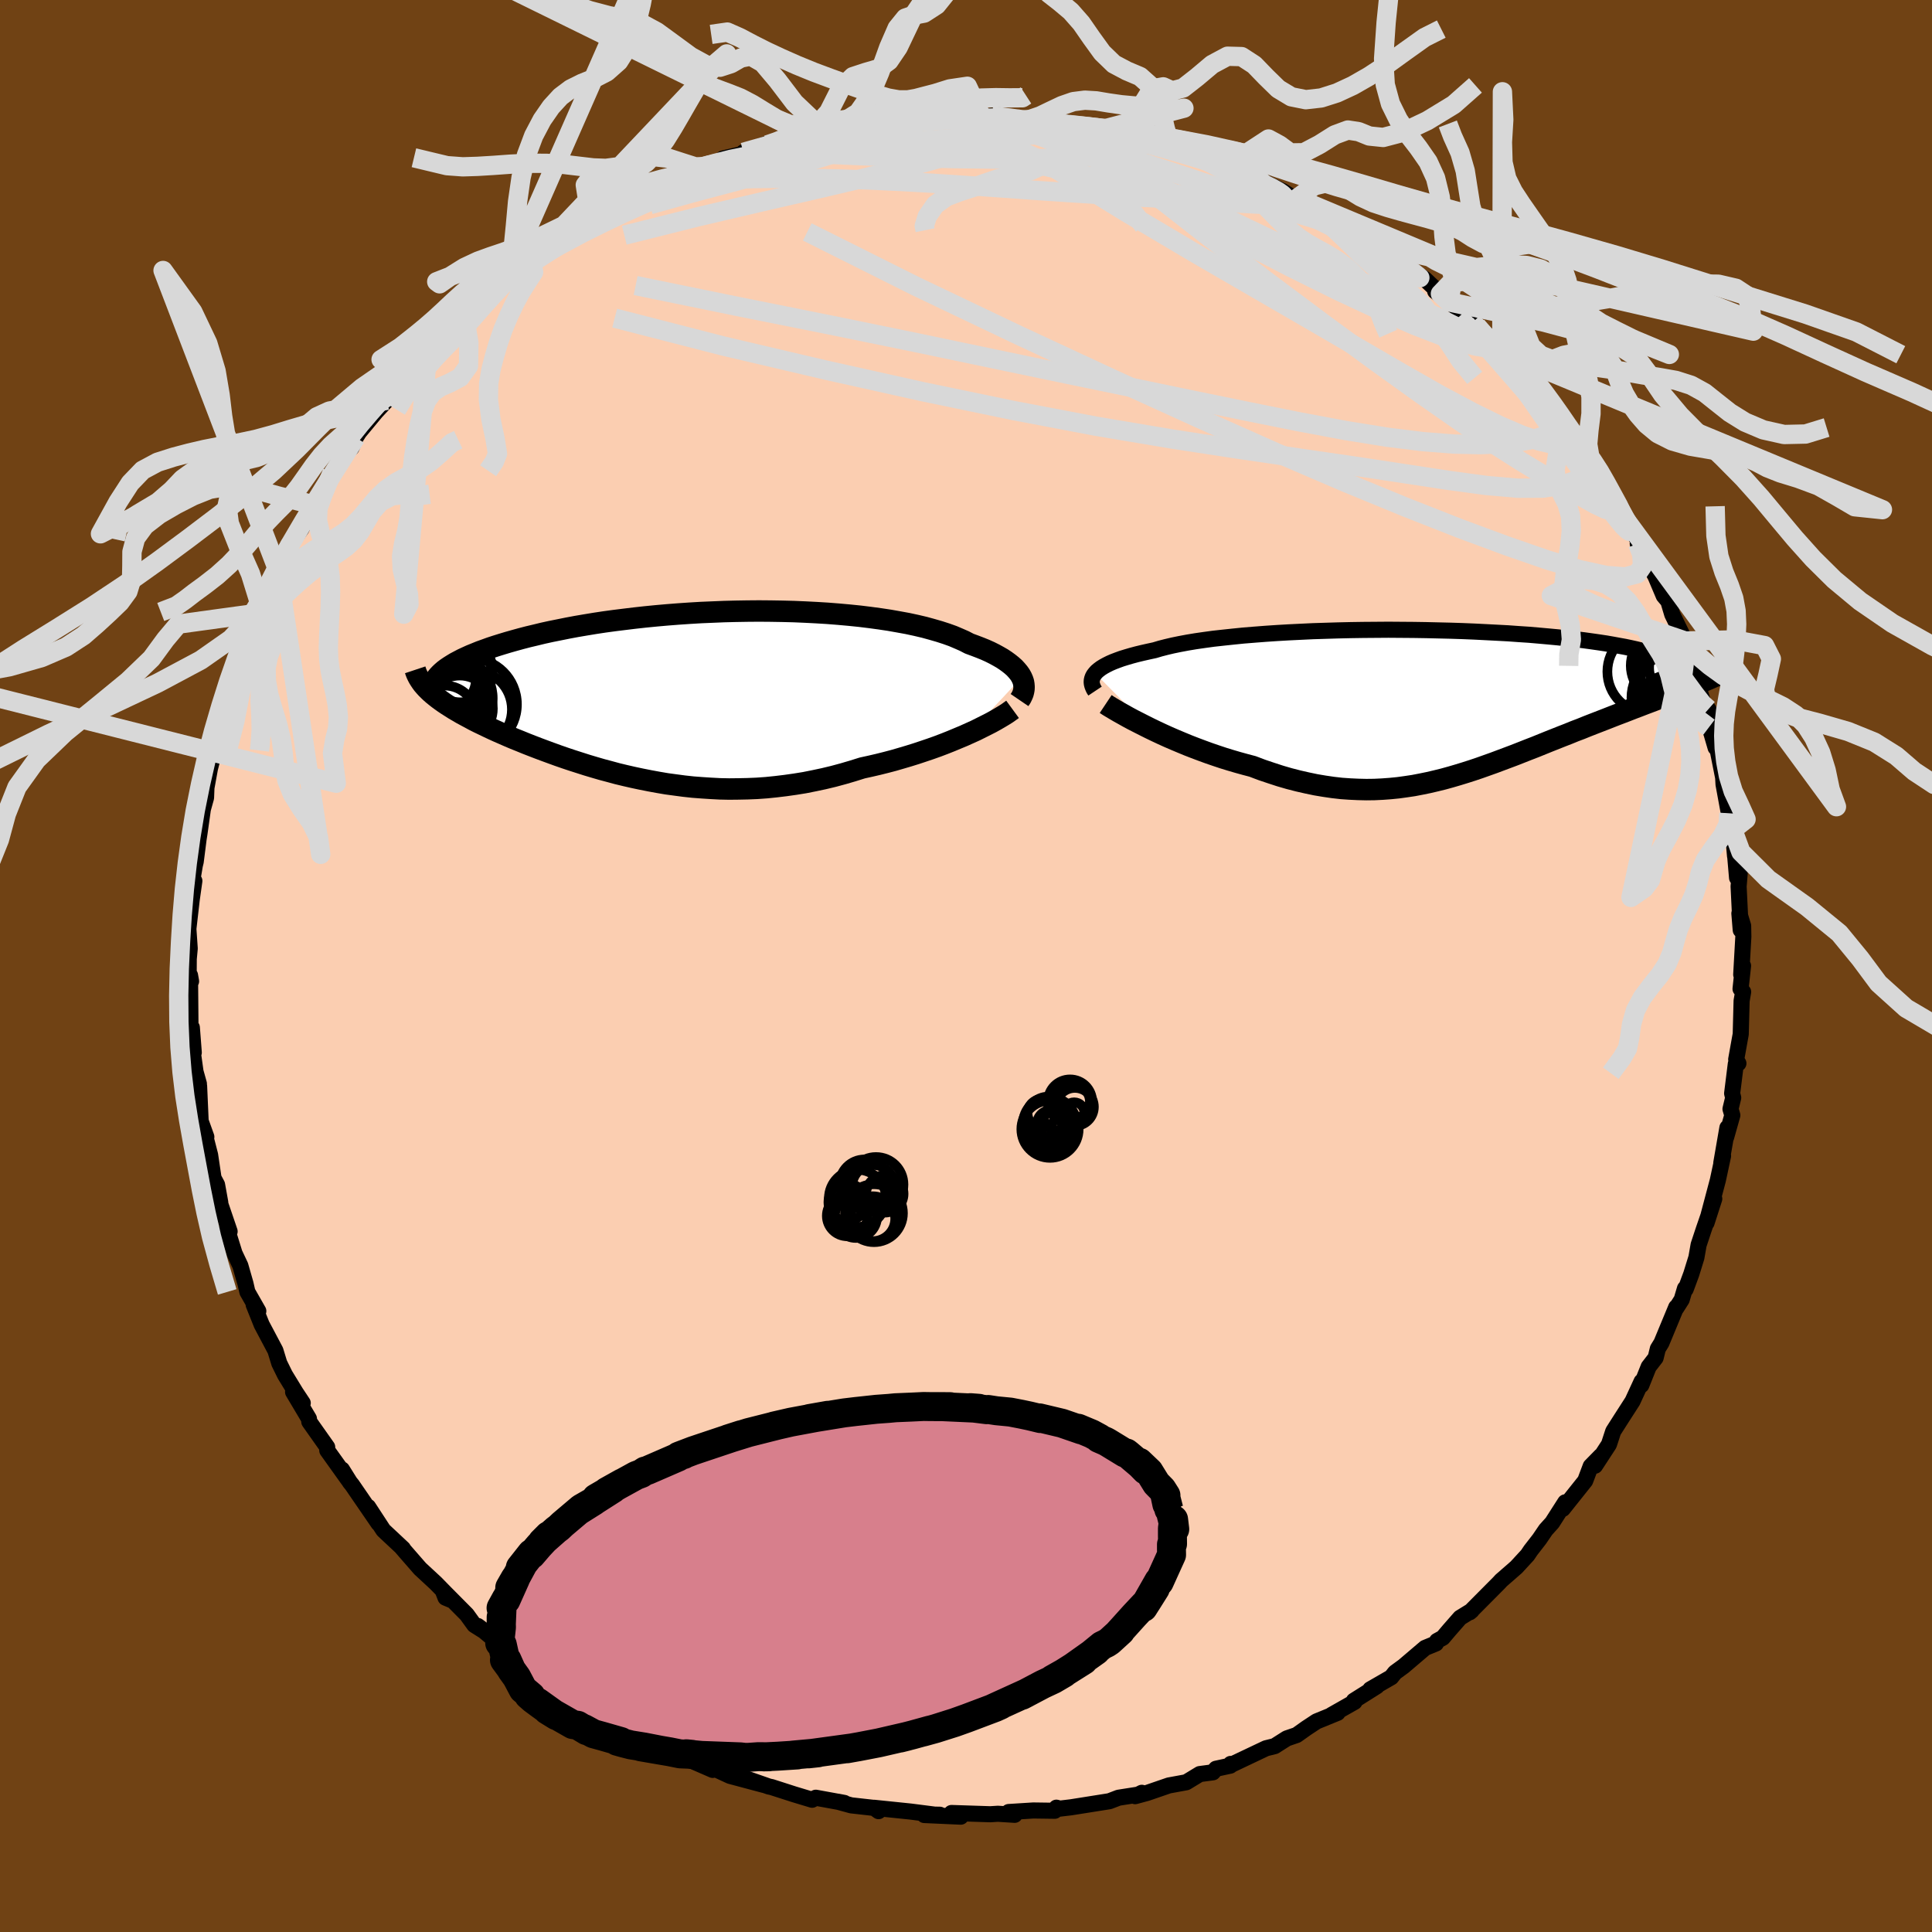 <svg xmlns="http://www.w3.org/2000/svg" width="500" height="500" viewBox="-100 -100 200 200"><defs><clipPath id="c"><path d="m34.9-1.76-.14-.25-.17-.24-.21-.25-.23-.25-.27-.24-.3-.24-.33-.24-.36-.24-.4-.23-.42-.23-.46-.23-.49-.22-.52-.21-.55-.21-.57-.21-.52-.27-.57-.25-.61-.26-.67-.24-.71-.23-.76-.22-.8-.22-.85-.2-.88-.19-.93-.17-.96-.17-1-.15-1.03-.14-1.06-.13-1.08-.11-1.11-.1-1.14-.09-1.15-.07-1.17-.06-1.18-.05-1.19-.03-1.2-.02-1.2-.01-1.21.01-1.2.02-1.2.03-1.2.05-1.19.05-1.18.07-1.17.08-1.15.09-1.13.1-1.12.11-1.09.12-1.07.13-1.05.13-1.03.14-.99.15-.97.16-.94.16-.91.17-.89.18-.85.17-.82.18-.78.19-.76.18-.73.19-.69.19-.67.19-.63.19-.61.19-.58.19-.55.2-.53.19-.49.2-.47.19-.44.2-.41.19-.38.2-.36.19-.33.2-.3.19-.28.19-.25.19-1.61 2.07.22.21.25.22.26.21.28.22.3.22.31.22.33.22.35.22.36.23.38.22.39.23.41.22.43.23.44.24.46.23.48.23.5.24.51.24.53.24.55.24.57.25.59.25.6.24.61.25.64.25.65.25.67.25.68.25.69.25.72.25.72.24.75.24.75.24.77.23.79.23.79.21.81.22.83.2.83.19.85.18.86.17.87.16.88.15.89.12.9.12.92.1.92.07.93.06.94.05.95.02.96-.01.96-.02.97-.04.98-.07.98-.1.99-.12.99-.14.99-.16 1-.2.99-.21 1-.24 1-.27.99-.29.99-.31.82-.18.82-.19.8-.2.8-.21.79-.23.78-.23.77-.24.75-.25.74-.25.73-.26.71-.27.68-.27.67-.28.65-.27.62-.28"/></clipPath><clipPath id="b"><path d="m-35.27-3.01.16-.18.2-.17.24-.18.27-.17.31-.17.34-.17.37-.16.42-.16.44-.16.49-.15.51-.15.56-.15.58-.14.62-.14.65-.14.57-.17.62-.16.68-.16.73-.15.8-.15.84-.14.9-.13.95-.13 1-.11 1.04-.11 1.08-.11 1.12-.09 1.16-.09 1.19-.08 1.21-.07 1.24-.06 1.26-.06 1.28-.04 1.3-.04 1.3-.03 1.31-.02 1.31-.01 1.31-.01 1.31.01 1.3.01 1.28.02 1.28.03 1.26.03 1.24.04 1.22.05 1.19.06 1.16.06 1.14.06 1.11.08L9.65-7l1.04.09 1 .09.96.09.93.1.89.1.85.1.8.11.77.11.73.11.69.12.65.12.61.11.57.12.54.12.5.12.47.12.43.13.39.12.36.12.33.13.29.13.26.12.23.13.19.12.16.13.13.13.09.13.07.12.04.13 1.76 1.97-.43.17-.44.17-.46.18-.46.18-.48.18-.5.19-.5.19-.51.2-.53.2-.53.2-.54.21-.56.21-.56.22-.57.22-.58.22-.59.23-.61.24-.62.24-.62.24-.64.25-.64.26-.66.25-.66.27-.67.26-.68.27-.68.27-.69.28-.69.28-.7.27-.71.28-.71.28-.72.27-.72.27-.72.27-.73.26-.73.26-.74.25-.75.24-.75.23-.75.22-.76.21-.77.19-.77.18-.78.16-.78.15-.8.12-.8.11-.81.08-.82.06-.83.04-.83.01-.85-.02-.86-.04-.86-.06-.88-.1-.89-.13-.89-.15-.91-.19-.92-.21-.93-.24-.93-.27-.95-.31-.95-.32-.95-.36-.76-.2-.76-.21-.75-.22-.75-.23-.75-.25-.73-.25-.74-.27-.72-.27-.72-.28-.7-.29-.69-.29-.67-.29-.66-.3-.64-.3-.62-.3"/></clipPath><filter id="a"><feTurbulence baseFrequency=".05" numOctaves="3" result="noise" type="noise"/><feDisplacementMap in="SourceGraphic" in2="noise" scale="2"/></filter></defs><rect width="100%" height="100%" x="-100" y="-100" fill="#704214"/><path fill="#FBCEB1" stroke="#000" stroke-linejoin="round" stroke-width="1.667" d="m80.25.89.19-.91-.26 2.39.27.31-.16.93-.09 3.44-.47 2.62.23.41-.27.06-.38 3.05.11.45-.28 1.16.19.65-.64 2.27.13-.98-.63 3.64.18-.72-.54 2.52-1.17 4.41.8-2.49-1.09 3.17-.53 1.6-.23 1.31-.53 1.71-.58 1.57-.07-.08-.34 1.15-.56.88-.01-.08-1.53 3.69-.37.6-.23.94-.72.93-.76 1.9.03-.38-.94 2.04-1.19 1.85-.81 1.27-.44 1.35-1.44 2.21.6-1.02-1.05 1.07-.57 1.51-2.32 2.91.25-.68-1.35 2.11-.66.73-.66.97-.9 1.16-.33.49-1.16 1.26-1.57 1.37-.23.25-3.02 3.04.2-.17-1.2.74-1.13 1.29-.66.78-.6.33-.11.26-1.12.46-2.23 1.9-.89.65-.39.49-2.17 1.25.68-.32-2.38 1.5.07.12-2.38 1.35.63-.22-2.18.89-1.06.7-1 .71-1.02.35-1.26.8-.89.22-3.54 1.68-.12-.06-.04.18-1.48.32-.32.37-1.36.18-1.4.85-1.8.33-2.24.77-1.25.34.69-.35-.31.18-2.1.33-.94.36-3.97.63-1.43.17-.09-.13.11.03-.28.29-2.22-.03-2.55.16.62.29-1.74-.11-.79.05-4.01-.13.96.38-3.78-.17 1.61-.03-.54-.01-2.5-.32-3.78-.39.48.35.11-.27-2.94-.33-1.39-.38.68.13-2.96-.54-.38.21-1.86-.56-2.33-.75-.29-.06-2.29-.8 1.79.64-3.52-.94-1.62-.75.08-.08-.25.21-2.87-1.25-.47-.26-3.11-1.38 2.47 1.25-3.45-1.74.21-.07-2.25-.93-.95-.59-.93-.84-1.28-.67-1.2-.68-1.97-1.02.5.35-.42-.63-2.18-1.56-1.83-1.22.91.68-1.52-1.09-.3-.2-3.68-3.05 1.04.78-1.4-.88-.78-1.08-2.5-2.52.3.77.77.32-1.79-1.83-1.61-1.49-1.49-1.71-.43-.5.15.13-2.03-1.9-1.58-2.42 1.07 1.71-2.73-3.98-.22-.27-.83-1.33.66 1.08-2.18-3.05-.01-.35-1.85-2.62-.04-.32-1.64-2.76 1 1.14-.71-1.07-1.13-1.85-.59-1.2-.4-1.31-1.42-2.68-.83-2.07.29.53.19.13-1.13-1.98-.2-.87-.53-1.85-.6-1.27-.8-2.58.29.31-.96-2.82-.01-.19-.33-1.83-.4-.75.15.84-.47-3.17-.6-2.33.21.46-.59-1.64-.16-3.64-.44-1.64.42 1.42-.35-1.25-.51-3.65.33 1.67-.2-2.59-.14.14-.05-5.55.11.62-.25-.62.01-1.7.1-1.07-.14-2.04.35-3.05.27-1.91-.31.18.16-.62.2-1.18.09-.37.3-2.36.09-.57.35-2.5.33-1.19.04-1.03.36-1.98.27-1.07.67-2.09-.44 1.01 1.61-4.93-.13-.04.11-1.15.48-.84.82-2.89.34-.34.42-1.47.39-.16.3-1.09.48-1.1-.23.05 1.86-4.19.09-.21 1.28-2.36.06-.44 1.11-1.54.22-.59.13-.39.93-1.47.12-.02 1.76-3.34-.21.77 1.9-3.02.32-.31.44-1.06.34-.54 1.75-2.11 1.13-1.21 1.49-2.05.17.21 1.3-1.52h-.02l.87-.94.38-.27 1.62-1.9 1.51-1.34.72-.74-.54.54.5-.69 4.04-3.35-.23.15.86-.61.35-.33 2.4-1.8-.44.09.67-.18 2.17-1.26 2.25-1.91 1.11-.3 1.44-.9-.2.13 2.99-2.1-2.05 1.11 2.57-1.16 1.05-.35 1.62-.7 1.23-.71 1.81-.86.48.06.29-.42 1.75-.42.63-.5 3.04-.71-.92.07 2.42-.88-1.46.71 3.99-1.21-.46-.02-.08.02 2.3-.43 3.93-.88-1.23.2 3.81-.33.76-.43.67.21 1.26-.39 2.26-.12-.03.1-.99-.11 2.52-.1.41-.1H.71l.98.23.99-.25.87.42 3.41.24-.93-.18 2.19.18-.06-.02 2.48.31-.03-.21 2.44.72.5.1.27.04 2.46.42 2.94.74-.71-.28 1.89.54 1.06.44.03-.04 1.43.29 1.12.48 1.72.35 1.33.95 1.74.67 1.38.72.19-.23 2.42 1.17 1.67 1.05-.23-.32.92.38 1.42.82.5.43 1.03.58.88.35 2.16 1.56 1.53.72.29.33 1.85 1.21 1.55 1.55-.22-.46 1.32.87 1.62 1.53-.54-.26 1.42 1.1 1.67 1.31.78.83.44.36 2.24 2.52.5.45-.66-.96 2.49 2.66.22.33.75.69 1.4 1.89 1.39 1.61.03.28 1.53 2.2.9 1.11-.78-1.33 1.76 2.67.35.31 1.05 2.09.77.9.6.81.73 1.63 1.44 2.36.02-.05.15.44-.22-.07.4.79 1.43 2.57.86 2.03.47.55.41 1.37 1.16 2.37.03.36.16.03.23 1.78 1.01 2.46.01.14.88 2.92.26-.24.05 1.88.25.56.45 1.54.19.12.59 2.97.04.71.55 2.99.22 1.31.18.39.24 2.72-.04-.64.25 2.9.27-.44-.11 1.33.22 4.52-.14-1.72.39 1.28.02 1.13-.22 3.92.19-.91" filter="url(#a)"/><path fill="#fff" d="m-35.27-3.01.16-.18.2-.17.24-.18.27-.17.31-.17.34-.17.37-.16.42-.16.44-.16.49-.15.51-.15.56-.15.58-.14.62-.14.65-.14.57-.17.62-.16.68-.16.73-.15.8-.15.84-.14.9-.13.95-.13 1-.11 1.04-.11 1.08-.11 1.12-.09 1.16-.09 1.19-.08 1.21-.07 1.24-.06 1.26-.06 1.28-.04 1.3-.04 1.3-.03 1.31-.02 1.31-.01 1.31-.01 1.31.01 1.3.01 1.28.02 1.28.03 1.26.03 1.24.04 1.22.05 1.19.06 1.16.06 1.14.06 1.11.08L9.65-7l1.04.09 1 .09.96.09.93.1.89.1.85.1.8.11.77.11.73.11.69.12.65.12.61.11.57.12.54.12.5.12.47.12.43.13.39.12.36.12.33.13.29.13.26.12.23.13.19.12.16.13.13.13.09.13.07.12.04.13 1.76 1.97-.43.17-.44.17-.46.18-.46.18-.48.18-.5.19-.5.19-.51.2-.53.2-.53.2-.54.21-.56.21-.56.22-.57.22-.58.22-.59.23-.61.24-.62.24-.62.24-.64.25-.64.26-.66.25-.66.27-.67.26-.68.27-.68.27-.69.28-.69.28-.7.27-.71.28-.71.28-.72.27-.72.27-.72.27-.73.26-.73.26-.74.25-.75.24-.75.23-.75.22-.76.21-.77.19-.77.18-.78.16-.78.15-.8.12-.8.11-.81.08-.82.06-.83.04-.83.01-.85-.02-.86-.04-.86-.06-.88-.1-.89-.13-.89-.15-.91-.19-.92-.21-.93-.24-.93-.27-.95-.31-.95-.32-.95-.36-.76-.2-.76-.21-.75-.22-.75-.23-.75-.25-.73-.25-.74-.27-.72-.27-.72-.28-.7-.29-.69-.29-.67-.29-.66-.3-.64-.3-.62-.3" filter="url(#a)" transform="translate(48.64 -27.29)"/><path fill="#fff" d="m34.9-1.76-.14-.25-.17-.24-.21-.25-.23-.25-.27-.24-.3-.24-.33-.24-.36-.24-.4-.23-.42-.23-.46-.23-.49-.22-.52-.21-.55-.21-.57-.21-.52-.27-.57-.25-.61-.26-.67-.24-.71-.23-.76-.22-.8-.22-.85-.2-.88-.19-.93-.17-.96-.17-1-.15-1.03-.14-1.06-.13-1.08-.11-1.11-.1-1.14-.09-1.15-.07-1.17-.06-1.18-.05-1.19-.03-1.2-.02-1.2-.01-1.21.01-1.2.02-1.2.03-1.2.05-1.19.05-1.18.07-1.17.08-1.15.09-1.13.1-1.12.11-1.09.12-1.07.13-1.05.13-1.03.14-.99.15-.97.16-.94.16-.91.17-.89.18-.85.17-.82.18-.78.19-.76.18-.73.19-.69.19-.67.19-.63.19-.61.19-.58.19-.55.2-.53.19-.49.2-.47.19-.44.2-.41.19-.38.2-.36.19-.33.2-.3.19-.28.19-.25.19-1.61 2.07.22.21.25.22.26.21.28.22.3.22.31.22.33.22.35.22.36.23.38.22.39.23.41.22.43.23.44.24.46.23.48.23.5.24.51.24.53.24.55.24.57.25.59.25.6.24.61.25.64.25.65.25.67.25.68.25.69.25.72.25.72.24.75.24.75.24.77.23.79.23.79.21.81.22.83.2.83.19.85.18.86.17.87.16.88.15.89.12.9.12.92.1.92.07.93.06.94.05.95.02.96-.01.96-.02.97-.04.98-.07.98-.1.99-.12.99-.14.99-.16 1-.2.99-.21 1-.24 1-.27.99-.29.99-.31.82-.18.82-.19.8-.2.8-.21.79-.23.78-.23.77-.24.75-.25.74-.25.73-.26.71-.27.68-.27.67-.28.65-.27.62-.28" filter="url(#a)" transform="translate(-29.14 -28.12)"/><g fill="none" stroke="#000" transform="translate(48.64 -27.29)"><path stroke-linejoin="round" stroke-width="1.667" d="m-35.28-1.17-.12-.18-.09-.19-.07-.18-.05-.19-.02-.18.01-.19.04-.18.07-.19.1-.18.14-.18.16-.18.2-.17.24-.18.27-.17.31-.17.34-.17.37-.16.42-.16.44-.16.49-.15.51-.15.56-.15.58-.14.62-.14.65-.14.57-.17.62-.16.68-.16.73-.15.8-.15.84-.14.9-.13.95-.13 1-.11 1.04-.11 1.08-.11 1.12-.09 1.16-.09 1.19-.08 1.21-.07 1.24-.06 1.26-.06 1.28-.04 1.3-.04 1.3-.03 1.31-.02 1.31-.01 1.31-.01 1.31.01 1.3.01 1.28.02 1.28.03 1.26.03 1.24.04 1.22.05 1.19.06 1.16.06 1.14.06 1.11.08L9.65-7l1.04.09 1 .09.96.09.93.1.89.1.85.1.8.11.77.11.73.11.69.12.65.12.61.11.57.12.54.12.5.12.47.12.43.13.39.12.36.12.33.13.29.13.26.12.23.13.19.12.16.13.13.13.09.13.07.12.04.13v.12l-.02.13-.05.12-.07.13-.11.12-.13.12-.15.12-.18.12-.2.12-.23.12" filter="url(#a)"/><path stroke-linejoin="round" stroke-width="2.222" d="m-34.18.17.27.18.33.2.37.22.41.24.45.25.48.27.52.28.55.28.57.29.6.3.62.3.64.3.66.3.67.29.69.29.7.29.72.28.72.27.74.27.73.25.75.25.75.23.75.22.76.21.76.2.95.36.95.32.95.31.93.27.93.24.92.21.91.19.89.15.89.13.88.1.86.06.86.04.85.02.83-.01.83-.04.82-.06.81-.08.8-.11.8-.12.78-.15.78-.16.77-.18.77-.19.76-.21.75-.22.75-.23.75-.24.74-.25.73-.26.73-.26.72-.27.72-.27.72-.27.71-.28.71-.28.7-.27.69-.28.69-.28.68-.27.68-.27.67-.26.66-.27.66-.25.64-.26.64-.25.62-.24.62-.24.61-.24.59-.23.58-.22.57-.22.56-.22.56-.21.54-.21.53-.2.53-.2.51-.2.5-.19.5-.19.48-.18.46-.18.46-.18.44-.17.43-.17.42-.16.41-.16.39-.16.38-.16.36-.15.36-.16.34-.14.32-.15.32-.14.3-.15" filter="url(#a)"/><circle cx="25.228" cy="-4.057" r="4.5" clip-path="url(#b)" filter="url(#a)"/><circle cx="24.798" cy="-.487" r="4.55" clip-path="url(#b)" filter="url(#a)"/><circle cx="23.938" cy="-3.807" r="3.76" clip-path="url(#b)" filter="url(#a)"/><circle cx="26.208" cy="-.152" r="3.52" clip-path="url(#b)" filter="url(#a)"/><circle cx="24.923" cy="-2.987" r="4.06" clip-path="url(#b)" filter="url(#a)"/><circle cx="22.073" cy="-3.182" r="4.318" clip-path="url(#b)" filter="url(#a)"/><circle cx="24.033" cy=".578" r="3.342" clip-path="url(#b)" filter="url(#a)"/><circle cx="24.608" cy="-2.747" r="3.39" clip-path="url(#b)" filter="url(#a)"/><circle cx="25.663" cy=".443" r="3.962" clip-path="url(#b)" filter="url(#a)"/><circle cx="25.573" cy="-3.602" r="3.498" clip-path="url(#b)" filter="url(#a)"/></g><g fill="none" stroke="#000" transform="translate(-29.14 -28.12)"><path stroke-linejoin="round" stroke-width="2.222" d="m34.68.59.15-.22.11-.22.1-.23.06-.23.04-.23.01-.24-.02-.25-.04-.24-.08-.24-.11-.25-.14-.25-.17-.24-.21-.25-.23-.25-.27-.24-.3-.24-.33-.24-.36-.24-.4-.23-.42-.23-.46-.23-.49-.22-.52-.21-.55-.21-.57-.21-.52-.27-.57-.25-.61-.26-.67-.24-.71-.23-.76-.22-.8-.22-.85-.2-.88-.19-.93-.17-.96-.17-1-.15-1.03-.14-1.06-.13-1.08-.11-1.11-.1-1.14-.09-1.15-.07-1.17-.06-1.18-.05-1.19-.03-1.2-.02-1.2-.01-1.21.01-1.2.02-1.2.03-1.2.05-1.19.05-1.18.07-1.17.08-1.15.09-1.13.1-1.12.11-1.09.12-1.07.13-1.05.13-1.03.14-.99.15-.97.16-.94.16-.91.17-.89.18-.85.17-.82.18-.78.19-.76.18-.73.19-.69.19-.67.19-.63.19-.61.19-.58.19-.55.2-.53.19-.49.2-.47.19-.44.2-.41.19-.38.2-.36.19-.33.2-.3.19-.28.19-.25.19-.22.19-.2.19-.18.19-.15.18-.13.19-.1.18-.08.18-.06.17-.04.18-.02.17" filter="url(#a)"/><path stroke-linejoin="round" stroke-width="2.222" d="m33.96 1.55-.26.19-.31.22-.35.22-.4.24-.43.25-.47.26-.51.26-.54.27-.56.28-.6.27-.62.28-.65.27-.67.28-.68.27-.71.27-.73.26-.74.25-.75.25-.77.24-.78.23-.79.23-.8.21-.8.2-.82.19-.82.18-.99.31-.99.29-1 .27-1 .24-.99.21-1 .2-.99.16-.99.14-.99.12-.98.1-.98.07-.97.04-.96.02-.96.01-.95-.02-.94-.05-.93-.06-.92-.07-.92-.1-.9-.12-.89-.12-.88-.15-.87-.16-.86-.17-.85-.18-.83-.19-.83-.2-.81-.22-.79-.21-.79-.23-.77-.23-.75-.24-.75-.24-.72-.24-.72-.25-.69-.25-.68-.25-.67-.25-.65-.25-.64-.25-.61-.25-.6-.24-.59-.25-.57-.25-.55-.24-.53-.24-.51-.24-.5-.24-.48-.23-.46-.23-.44-.24-.43-.23-.41-.22-.39-.23-.38-.22-.36-.23-.35-.22-.33-.22-.31-.22-.3-.22-.28-.22-.26-.21-.25-.22-.22-.21-.22-.22-.19-.21-.18-.21-.16-.22-.14-.21-.13-.21-.11-.21-.1-.21-.08-.21-.07-.21" filter="url(#a)"/><circle cx="-24.727" cy="-.366" r="4.136" clip-path="url(#c)" filter="url(#a)"/><circle cx="-22.107" cy="1.034" r="4.758" clip-path="url(#c)" filter="url(#a)"/><circle cx="-21.987" cy="1.564" r="4.122" clip-path="url(#c)" filter="url(#a)"/><circle cx="-24.757" cy="-1.621" r="3.172" clip-path="url(#c)" filter="url(#a)"/><circle cx="-23.272" cy="1.479" r="3.43" clip-path="url(#c)" filter="url(#a)"/><circle cx="-23.202" cy="-2.496" r="3.322" clip-path="url(#c)" filter="url(#a)"/><circle cx="-24.777" cy=".949" r="3.996" clip-path="url(#c)" filter="url(#a)"/><circle cx="-23.832" cy="-2.036" r="3.882" clip-path="url(#c)" filter="url(#a)"/><circle cx="-24.827" cy="2.344" r="3.256" clip-path="url(#c)" filter="url(#a)"/><circle cx="-24.467" cy=".414" r="4.612" clip-path="url(#c)" filter="url(#a)"/></g><g fill="none" stroke="#D8D8D8" stroke-linejoin="round" stroke-width="2"><path d="m-2.96-87.99 2.76.12 2.09.27 2.05.41 2.2.54 2.34.61 2.42.67 2.49.72 2.55.77 2.62.81 2.67.86 2.68.89 2.65.89 2.6.88 2.49.82 2.29.73 1.99.6 1.62.48 1.13.26m13.76 10.05.88.9 1.06 1.11.92.95.87.9.88.93.89.99.86.99.78.94.65.82.49.64.28.42.09.18-.12-.05-.31-.25-.52-.48-.75-.73-1.03-1.05-1.34-1.4-1.7-1.77-2.04-2.16-2.26-2.46m-67.35-18.85 2.42-.53 1.51-.26 1.33-.19 1.15-.15.94-.1.72-.06.48-.01.28.04.11.1-.01.16-.14.22-.32.3-.59.38-.92.46-1.33.55-1.8.65-2.29.73-2.78.82-3.22.89-3.6.96-3.95 1.05-4.38 1.22" filter="url(#a)"/><path d="m-27.54-82.67 1.57-.42 1.66-.42 1.73-.35 1.76-.28 1.85-.22 1.98-.18 2.14-.17 2.28-.17 2.43-.18 2.54-.17 2.59-.18 2.57-.17 2.47-.15 2.32-.13 2.15-.09 1.98-.06 1.79-.04 1.58-.03 1.33-.03 1.03-.06.64-.11.28-.13M62.89-54.8l1.06 1.83.25 1.15-.32.88-.84.69-1.38.5-1.97.28-2.58.01-3.22-.28-3.85-.52-4.47-.68-5.07-.77-5.72-.83-6.39-.93-7.11-1.09-7.84-1.32-8.57-1.63-9.29-1.93-10.02-2.23-10.69-2.51-11.24-2.89m89.25.82 1.34 1.55.33.53-.17.17h-.56l-1-.16-1.52-.4-2.1-.69-2.76-1.07-3.49-1.51-4.29-2-5.11-2.53-5.93-3.06-6.75-3.55-7.71-4.01m21.1 3.52.99.49 1 .56.96.58.96.57.96.59.9.56.74.49.51.38.19.22-.17.02-.57-.2-1.02-.45-1.48-.7-1.96-.98-2.49-1.27-3.05-1.59-3.64-1.89" filter="url(#a)"/><path d="m.71-87.99 1.15.24 1.69.46 2.17.69 2.48.9 2.69 1.04 2.89 1.21 3.1 1.35 3.3 1.51 3.48 1.63 3.6 1.71 3.68 1.76 3.71 1.75 3.72 1.72 3.64 1.68 3.51 1.63 3.31 1.57 3.18 1.6m2.95 1.3 1.7 1.84 1.09 1.23.98 1.17.97 1.2.9 1.17.79 1.04.65.87.48.66.33.47.17.3.02.12-.15-.05-.33-.26-.56-.51-.8-.83-1.12-1.2-1.47-1.66-1.86-2.14-2.26-2.59-2.72-3.01" filter="url(#a)"/><path d="m1.69-87.76 1.11-.02 1.49.16 1.54.17 1.46.16 1.38.15 1.33.15 1.25.16 1.11.16.91.15.64.12.36.07.07.01-.29-.06-.77-.14-1.32-.22-1.83-.29m49.69 28.36.86 1.19.35.94-.02.74-.39.53-.76.4-1.11.33-1.46.28-1.83.2-2.25.09-2.69-.06-3.2-.25-3.72-.46-4.28-.69-4.81-.9-5.32-1.07-5.79-1.19-6.27-1.3-6.78-1.4-7.38-1.54-8.07-1.69-8.88-1.82-9.73-1.95-10.49-2.15m70.8-7.82.7.49 1.06.66 1.31.81 1.4.88 1.36.89 1.24.84 1.08.76.89.65.69.5.45.35.2.18h-.07l-.38-.22-.71-.45-1.11-.7-1.53-.99-1.92-1.27-2.22-1.53" filter="url(#a)"/><path d="m65-51.82.9 1.61.77 1.24.71 1.15.61 1.04.45.82.27.54.1.29-.02.12-.11.01-.22-.14-.39-.38-.62-.74-.91-1.18-1.24-1.68-1.58-2.19-1.89-2.65-2.15-3.03-2.24-3.22" filter="url(#a)"/><path d="m66.05-49.73.59.8.39.82.12.68-.25.3-.68-.14-1.09-.52-1.43-.8-1.75-.99-2.06-1.18-2.43-1.47-2.89-1.84-3.43-2.3-4.04-2.82-4.68-3.36-5.31-3.89-5.88-4.39-6.41-4.89-6.98-5.45" filter="url(#a)"/><path d="m61.24-56.78 1.03 1.51.33.64-.05.32-.31.22-.6.12-.95-.06-1.34-.31-1.8-.61-2.28-.98-2.81-1.38-3.39-1.81-3.95-2.25-4.51-2.62-5.07-2.95-5.65-3.27-6.31-3.66-7-4.15-7.64-4.7m-6.26-5.29 1.25.32 1.08.2.6.17.21.19-.1.26-.43.34-.83.44-1.27.54-1.73.63-2.22.72-2.72.8-3.29.89-3.96.99-4.73 1.11-5.61 1.29-6.59 1.54-7.71 1.93" filter="url(#a)"/><path d="m13.05-86.55.56.11.99.2 1.19.25 1.03.26.74.23.44.21.17.18-.05.18-.26.18-.48.2-.76.21-1.11.21-1.53.2-2.01.17-2.54.13-3.07.08-3.58.02-4.06-.05-4.55-.12-5.06-.18-5.58-.24m86.01 40.41.42 1.12.07 1.19-.55.8-1.25.32-1.97-.15-2.7-.59-3.43-1.03-4.15-1.44-4.86-1.8-5.57-2.19-6.32-2.6-7.12-3.06-7.98-3.55-8.89-4.05-9.79-4.55-10.61-5.06-11.27-5.64m-17.59-3.7 1.33-.42 1.75-.47 1.99-.41 2.14-.28 2.29-.16 2.5-.08 2.72-.03 2.91.01 3.07.05 3.19.11 3.28.15 3.37.19L0-80.8l3.57.25 3.66.26 3.72.25 3.71.24 3.62.22 3.47.19 3.23.18 3.01.16 2.85.19 2.84.26" filter="url(#a)"/><path d="m27.09-82.52 1.46.59 1.16.48 1.03.46.89.43.68.38.44.31.22.24.02.22-.16.18-.35.16-.57.12-.84.08-1.17-.01-1.56-.09-1.97-.22-2.4-.33-2.81-.48-3.17-.62-3.53-.75-3.94-.88-4.4-1.01-4.91-1.14-5.33-1.28m14.76-1.38.7.08 1.25.32 1.42.36 1.57.39 1.68.42 1.66.43 1.56.42 1.39.4 1.21.36 1.05.31.89.27.71.22.5.15.21.06-.13-.05-.52-.17-.87-.3-1.18-.38-1.42-.48m-67.29 11.13 1.25-.59 1.96-1.06 2.13-1.14 2.12-1.05 2.04-.97 1.98-.89 1.95-.85 1.98-.82 2.05-.8 2.11-.8 2.13-.79 2.06-.75 1.86-.68 1.59-.6 1.26-.49.91-.4.54-.31.07-.16m1.35-.45 2.65-.3 1.61-.23 1.24-.17 1.06-.12.86-.1.63-.06.44-.04.27.01.06.05-.29.1-.83.17-1.58.25-2.48.36-3.62.53m92.98 72.16 1.38-1.08-.6-1.34-.73-1.55-.49-1.58-.28-1.5-.16-1.38-.05-1.29.05-1.28.15-1.32.24-1.4.27-1.48.24-1.55.19-1.56.14-1.52.06-1.45-.06-1.37-.24-1.31-.45-1.31-.57-1.4-.52-1.63-.31-2.13-.08-3.05" filter="url(#a)"/><path d="m.71-87.99.93.57 1.04.59 1.15.93 1.15.97 1.07.74 1.02.47.99.34.99.38.99.51.97.63 1 .66 1.04.61 1.13.59 1.22.64 1.16.74.92.81.91 1.18M-9.06-87.48l-1.45-.13-1.7-.06-1.64.26-1.58.34-1.48.14-1.38-.2-1.3-.54-1.28-.77-1.25-.77-1.24-.65-1.27-.5-1.37-.51-1.51-.67-1.6-.92-1.61-1.08-1.58-1.12-1.61-1.04-1.76-.72-1.82-.15" filter="url(#a)"/><path d="m-13.63-86.72-.39-.1-1.77-.68-1.96-1.86-1.78-2.34-1.51-1.79-1.24-.71-1.04.21-1.01.58-1.14.37-1.4-.22-1.63-.89-1.76-1.29-1.74-1.27-1.64-.89-1.59-.46-1.71-.31-2.01-.53-2.31-.8-2.54-.69-3.33-.78 30.8 15.13 2.12-2.36 1.22-2.42 1.29-1.25 1.34-.44 1.27-.37 1.12-.82.95-1.4.81-1.7.78-1.63.93-1.37 1.23-1.25 1.61-1.37 1.84-1.47 1.74-1.05 1.27.02" filter="url(#a)"/><path d="m-16.33-86.04 2.33-.97 1.48-.47 1.35-.85 1.2-1.71 1.04-2.46.93-2.58.87-2 .85-1.05.89-.31 1.05-.2 1.3-.84 1.57-1.96 1.74-3.09 1.7-3.62 1.43-2.99 1.15-1.13" filter="url(#a)"/><path d="m-20.62-85.11.05.11.96-.33 1.04-.42 1.16-.46 1.35-.45 1.48-.4 1.53-.34 1.47-.29 1.38-.28 1.25-.3 1.14-.31 1.03-.29.95-.25.95-.17 1.03-.12 1.17-.1 1.35-.11 1.46-.13 1.49-.1 1.46-.04 1.43.02 1.33-.01.37-.24m72.76 74.31-.07 1.14-.6 1.21-.95 1.28-.83 1.23-.48 1.19-.3 1.19-.38 1.2-.55 1.22-.6 1.21-.48 1.19-.34 1.18-.32 1.17-.48 1.16L71.85.9l-.93 1.16-.91 1.22-.71 1.33-.4 1.41-.19 1.36-.23 1.16-.58 1-1.15 1.56m-123.9-94.77 1.62.39 1.8.43 1.63.12 1.54-.05 1.65-.1 1.8-.13 1.87-.09 1.85.01 1.75.11 1.6.19 1.45.17 1.31.05 1.22-.16 1.18-.38 1.24-.44 1.37-.23 1.5.17 1.48.48 1.26.4 1-.02 1.24-.34-1.75.42-.46.28-.89.29-1.2.31-1.35.32-1.33.37-1.2.44-1.07.52-.98.56-.98.58-1.05.58-1.16.6-1.27.62-1.34.64-1.34.65-1.3.62-1.24.56-1.17.48-1.16.41-1.19.4-1.29.47-1.41.66-1.44.9-1.13.79-.3-.22 17.46-6.83-1.37.74-1.52.85-1.56.85-1.43.73-1.23.61-1.11.54-1.07.49-1.1.48-1.13.54-1.15.63-1.11.75-1.03.84-.96.87-.91.86-.92.85-.95.83-.97.8-.92.73-.81.64-.73.57-.69.52-.55.17 21.78-13.99-.64-4.08.7-.89 1.04-.06 1.09.01 1.13-.15 1.18-.44 1.16-.78 1.06-1.09.94-1.27.81-1.3.74-1.27.73-1.27.85-1.46 1.15-1.84 2.06-1.76-20.2 21.3.21 1.29-.67 1.02-.66 1.05-.62 1.15-.62 1.3-.6 1.43-.5 1.45-.4 1.37-.34 1.32-.24 1.42-.03 1.71.26 2.01.43 2.03.25 1.54-.32.81-.65.95" filter="url(#a)"/><path d="m-47.28-71.08-.7.6-.97 1.03-1.08 1.2-.93 1.06-.78.89-.75.8-.81.82-.86.87-.82.87-.72.82-.61.75-.56.7-.57.74-.62.9-.88 1.44m-5.54 3.78.39-.48.57-.79.81-1.01.98-1.15 1.03-1.17.99-1.08.89-.95.8-.83.74-.74.75-.72.79-.77.85-.83.87-.87.83-.82.74-.7.73-.66 1.19-1.03 2.62-2.21 15.82-35.98-.6 2.07-.48 2.53-.45 2.41-.55 2.29-.77 2.05-1.02 1.61-1.23 1.09-1.31.67-1.27.51-1.16.58-1.05.79-.97 1.06-.93 1.34-.87 1.65-.75 2-.56 2.33-.36 2.49-.22 2.43-.21 2.12-.32 1.7-.49 1.27-.68 1.02-1.12 1.15-2.49 2.17" filter="url(#a)"/><path d="m-51.91-67.12.45 2.6-.04 2.4-.86 1.19-1.07.57-.99.43-.81.56-.61.85-.45 1.17-.34 1.44-.3 1.59-.25 1.64-.18 1.63-.11 1.6-.06 1.58-.13 1.49-.24 1.38-.32 1.29-.21 1.29.07 1.36.32 1.37.33 1.21.05 1.02-.54 1.04 2.44-26.72 1.42-1.57 1.04-1.09.78-.81.77-.79.87-.9.97-.97.97-.97.93-.93.88-.86.88-.82.92-.81 1.01-.82 1.12-.87 1.23-.92 1.25-.96 1.2-.95 1.06-.89.9-.8.74-.66.63-.54 1.23-.81m-48.4 45.23 1.61-.62.93-.65.92-.71 1.12-.82 1.26-.98 1.25-1.13 1.16-1.22 1.02-1.19.92-1.11.87-.98.85-.88.83-.83.8-.87.76-.96.75-1.06.78-1.11.85-1.09.94-1.01 1.01-.9 1.06-.87 1.1-.96 1.19-1.15 1.37-1.33 1.55-1.54-31.14 15.88 1.82-3.3 1.26-1.95 1.28-1.33 1.55-.83 1.66-.53 1.59-.42 1.58-.37 1.68-.33 1.81-.33 1.85-.39 1.8-.49 1.72-.53 1.67-.49 1.67-.41 1.7-.34 1.75-.4 1.75-.67 1.59-1.13 1.41-1.64" filter="url(#a)"/><path d="m-59.95-58.57-2.11.45-2.09.35-1.75.32-1.29.59-1.05.88-1.05 1-1.22.93-1.38.79-1.52.61-1.65.4-1.74.26-1.7.26-1.46.48-1.16.84-1.09 1.15-1.44 1.24-2.05 1.22-2.08 1.35-.28 1.28" filter="url(#a)"/><path d="m-65.62-51.09-.97 2.35-.49 1.37-.06 1.22.3 1.34.45 1.47.38 1.54.19 1.55.04 1.55-.04 1.55-.08 1.51-.07 1.42-.04 1.28.04 1.18.14 1.13.23 1.14.27 1.21.24 1.26.12 1.26-.08 1.17-.29 1.11-.24 1.45.39 3.11-41.14-10.39 3.54-.97 3.78-.7 3.32-.95 2.53-1.09 1.81-1.18 1.39-1.21 1.25-1.15 1.13-1.09.82-1.12.38-1.24.03-1.4.01-1.47.38-1.42.95-1.29 1.49-1.15 1.75-1.02 1.76-.9 1.73-.69 1.88-.31 2.27.2 3.02.83 3.61.9" filter="url(#a)"/><path d="m-69.95-43.3-.61 1.95-.69 1.66-.65 1.51-.51 1.32-.34 1.11-.25.98-.25.94-.31.95-.4 1.03-.43 1.13-.41 1.21-.32 1.22-.24 1.27-.32 1.66-.81 3.15" filter="url(#a)"/><path d="m-73.14-22.31.07-.56.11-1.59L-73-26l-.08-1.41.04-1.32.16-1.27.23-1.19.25-1.08.25-.97.24-.92.17-.97.1-1.17.08-1.51.17-1.82.16-1.31 4.43 29.38-.23-1.75-.73-1.5-1.05-1.5-.93-1.49-.56-1.41-.25-1.37-.13-1.4-.21-1.48-.37-1.55-.48-1.58-.44-1.54-.25-1.44-.02-1.29.22-1.12.37-.96.47-.84.46-.87.28-1.09-.04-1.57-.23-2.02-.31-1.61L-83.12-72l3.08 4.28 1.55 3.26.86 2.87.42 2.49.26 2.19.33 2.03.42 1.87.32 1.64-.01 1.36-.33 1.17-.28 1.27.24 1.76.95 2.41 1.24 2.8.81 2.62.31 1.39" filter="url(#a)"/><path d="m-72.95-36.59 1.04-.62 1.45-1.26 1.3-1.21 1.19-1.01 1.09-.82.99-.68.92-.61.83-.6.76-.7.66-.86.6-1.02.64-1.09.85-.96 1.2-.63 1.5-.19 1.53.13.87-.11" filter="url(#a)"/><path d="m-73.73-34.4.35-1 .47-1.04.67-1.24.82-1.35.92-1.29.98-1.12 1.02-.92 1.06-.72 1.07-.61 1.05-.57.98-.63.92-.74.84-.88.8-.96.81-.97.91-.87 1.04-.74 1.17-.64 1.23-.68 1.22-.85 1.16-1.01 1.02-.94.65-.31M62.68-39.66l.56-.25.68-.09 1.05.07 1.27.4 1.24.76 1.05 1.03.84 1.16.69 1.18.64 1.11.63 1.01.62.98.52 1.03.4 1.17.31 1.29.38 1.31.75 1.11 1.36.76 1.23.93" filter="url(#a)"/><path d="m76.85-26.58-.59-.52-.85-1.09-.87-1.19-.79-1.15-.68-1.06-.6-1-.62-.95-.81-.91-1.12-.83-1.46-.75-1.7-.68-1.68-.66-1.4-.65-.92-.57-.52-.37-.55.03-1.1.59 13.87 4.7-.06 1.94-.23 1.85-.12 1.6.09 1.36.25 1.17.27 1.08.22 1.09.13 1.15.03 1.26-.1 1.4-.27 1.51-.46 1.58-.67 1.59-.78 1.52-.76 1.39-.56 1.23-.32 1.07-.27.95-.65.86-1.36.94 5.62-26.54 5.04-.12 3.17.59.7 1.38-.35 1.62-.36 1.51.21 1.23 1.08.93 1.95.73 2.57.67 2.84.82 2.71 1.1 2.28 1.43 1.87 1.61 2.05 1.35 2.94.45" filter="url(#a)"/><path d="m74.27-34.03.15.34.47.66.88.92 1.21 1.02 1.38 1 1.48.92 1.58.83 1.63.74 1.54.76 1.31.86 1.04 1.05.83 1.3.71 1.55.56 1.81.42 2 .65 1.78-21.96-29.9-.63-1.31-.62-1.14-.64-1.17-.67-1.17-.69-1.07-.67-.97-.64-.89-.65-.9-.68-.97-.74-1.08-.82-1.16-.88-1.2-.89-1.17-.88-1.12-.99-1.21-1.59-1.91.06-25.67.14 2.89-.14 2.33.06 2.09.39 1.68.68 1.36.82 1.25.89 1.28.9 1.29.91 1.29.84 1.28.7 1.34.5 1.48.31 1.66.23 1.79.27 1.82.39 1.77.49 1.67.49 1.63.3 1.68v1.75l-.21 1.69-.13 1.46.21 1.25.43.95" filter="url(#a)"/><path d="m61.21-57.06.34.87.06 1.58-.38 1.75-.25 1.55.17 1.27.51 1.09.56 1.12.37 1.29.07 1.5-.16 1.6-.25 1.55-.23 1.35-.12 1.1v.93l.12.91.25 1.05.28 1.28.12 1.48-.26 1.52-.02 1.2m-12.51-56.1.49 1.28.77 1.71.54 1.87.3 1.91.28 1.76.45 1.48.62 1.25.7 1.19.64 1.35.5 1.62.33 1.86.23 1.92.28 1.7.44 1.29.69.9.81.97-.28 1.86-.22-.33 1.47-.49 2.97-1.15 2.73-.52 1.66.56.82 1.27.52 1.42.54 1.26.65 1.1.76 1.05.89 1.02 1.15.95 1.51.76 1.88.54 2.09.36 1.97.33 1.6.43 1.21.54 1.08.57 1.36.54 1.83.56 2.1.78 1.95 1.1L92-47.54l2.87.3-39.75-16.49 2.58-2.34.32.75.47 1.18 1 .92 1.49.57 1.82.35 1.94.24 1.89.27 1.76.3 1.7.3 1.71.27 1.69.3 1.57.5 1.4.77 1.27 1.01 1.34 1.06 1.58.98 1.89.8 2.15.48 2.22-.05 2.18-.67" filter="url(#a)"/><path d="m43.92-101.88-.43 4.21-.26 3.75.17 2.68.54 1.98.82 1.66 1 1.51 1.08 1.4 1 1.44.77 1.68.48 1.95.25 2.1.14 2.03.22 1.73.38 1.29.36 1.08-.45 2.64-.88-.84 1.14-1.19 1.45-.1 1.16.76 1.08.95 1.22.74 1.45.37 1.66.03 1.82-.16 1.96-.23 2.18-.29 2.51-.42 2.85-.54 3-.57 2.87-.36 2.43.02 1.81.42 1.09.72.39 1.12.32 2.6-38.8-8.9.86.42 1.51.17 1.47.09 1.16.35.97.59 1.05.52 1.32.24 1.62-.04 1.82-.19 1.84-.13 1.71.08 1.47.37 1.2.65.96.89.83 1.05.85 1.1 1.06 1.02 1.34.89 1.55.79 1.61.8 1.66.76 2.25.89-38.55-16.15 1.77-1.3 1.41-.34 1.17.17 1.07.59 1.17.72 1.33.62 1.46.48 1.47.42 1.44.39 1.37.37 1.29.37 1.19.41 1.06.54.99.64 1.1.59 1.4.33 1.79-.04 1.82-.26.9.27" filter="url(#a)"/><path d="m52.66-60.89-1.44-1.75-.85-1.3-.77-1.16-.74-1.11-.71-1.04-.71-.94-.76-.82-.84-.72-.93-.68-.99-.7-1.02-.78-1.05-.89-1.04-.96-1.03-1-1.01-.98-.96-.9-.91-.8-.87-.65-.85-.49-.86-.36-.98-.29-1.28-.54-1.66-1.61-3.31-1.16 2.37-1.88 1.85-1.21 1.14.62 1.12.82 1.4-.02 1.62-.85 1.59-1 1.35-.5 1.11.17 1.11.45 1.44.15 2.02-.53 2.54-1.2 2.74-1.67 2.25-1.99" filter="url(#a)"/><path d="m43.71-65.46-.47-1.06-.41-1.09-.62-1.21-.78-1.24-.9-1.15-1.01-1-1.08-.81-1.09-.67-1.05-.57-.95-.54-.88-.58-.81-.65-.79-.75-.84-.83-.89-.91-.97-.97-1.03-1-1.11-.97-1.23-.86-1.33-.73-1.36-.62-1.19-.63m-1.43-.29-.33-.39-.52-1.68-.57-2.4-.85-1.95-1.2-1.07-1.37-.58-1.34-.71-1.21-1.17-1.1-1.52-1.06-1.53-1.09-1.24-1.12-.94-1.14-.89-1.16-1.17-1.26-1.67-1.4-2.16-1.45-2.29-1.22-1.49" filter="url(#a)"/><path d="m16.28-85.99 2.98-4.81 1.16-.21.92.42 1.14-.3L23.9-92l1.58-1.33 1.59-.85 1.46.04 1.31.85 1.23 1.27 1.25 1.22 1.36.82 1.49.3 1.6-.18 1.63-.52 1.64-.76 1.68-.96 1.81-1.19 1.95-1.41 1.99-1.42 1.73-.87" filter="url(#a)"/><path d="m-4.23-76.17-.09-.44.31-.99.82-1.19 1.17-.84 1.34-.51 1.37-.44 1.32-.47 1.25-.42 1.18-.29L5.56-82l1.07-.31 1.06-.48 1.1-.63 1.15-.7 1.25-.77 1.33-.94 1.03-.62 9.01-2.35-.46.08-.89-.11-1.1-.09-1.26-.05-1.39-.06-1.4-.13-1.33-.19-1.25-.21-1.18-.07-1.19.15-1.18.41-1.16.55-1.08.52-1 .34-1.1.14-2.04-.07m-1.86-.17L.14-91.07l-1.82.27-1.5.47-1.12.29-.88.23-.85.15h-.93l-1.09-.19-1.26-.37-1.41-.49-1.56-.55-1.69-.61-1.77-.66-1.76-.72-1.65-.73-1.5-.7-1.39-.7-1.36-.72-1.31-.58-1.67.24M79.37-14.11l.85 2.31 2.83 2.82 4.02 2.86 3.34 2.73 2.15 2.62 1.91 2.57 2.85 2.57 4.31 2.54 5.46 2.52 5.86 2.49 5.56 2.5 4.64 2.57 3.17 2.68 1.31 2.77-.45 2.79-1.32 2.7-.7 2.51 1.19 2.3 3.22 2.14 3.98 2.1 3.3 2.18 3.17 2.13 5.26 1.72" filter="url(#a)"/><path d="m-22.08-84.4 3.01-.94 2.81-.68 2.79-.55 2.69-.44 2.6-.32 2.61-.2 2.77-.11 2.94-.01 3.1.08 3.16.16 3.17.23 3.13.3 3.1.36 3.06.43 3.05.51 3.02.57 2.96.66 2.9.74 2.85.83 2.87.9 2.97.97 3.17 1.03 3.43 1.1 3.69 1.17 3.88 1.25 3.97 1.34 3.94 1.41 3.82 1.44 3.68 1.44 3.64 1.47 3.88 1.55 4.31 1.46" filter="url(#a)"/><path d="m-23.04-84.23 1.63-.46 2.24-.65 2.35-.63 2.41-.55 2.52-.43 2.66-.33 2.85-.21 2.99-.11 3.08-.02 3.1.08 3.07.15 3.01.23 2.98.29 3.01.37 3.09.43 3.2.51 3.31.57 3.37.66 3.36.75 3.34.82 3.31.91 3.37.97 3.54 1.04 3.85 1.1 4.25 1.17 4.64 1.26 4.89 1.34 4.92 1.4 4.79 1.44 4.67 1.47 4.84 1.52 5.27 1.64 5.29 1.86 4.61 2.36" filter="url(#a)"/><path d="m-32.97-80.04 2.94-1.16 2.8-.96 2.82-.89 2.55-.81 2.3-.73 2.22-.63 2.33-.55 2.42-.49 2.43-.41 2.29-.35 2.1-.27 1.91-.19 1.79-.11 1.72-.03 1.68.04 1.64.11 1.59.17 1.54.25 1.49.33 1.4.41 1.22.48.9.55.58.57.49.58.53.66m-64.62 16.35-2.29 1.93-2.7 1.73-2.91 1.72-2.71 1.87-2.4 2.02-2.17 2.13-2.18 2.2-2.4 2.26-2.72 2.3-2.99 2.35-3.14 2.38-3.2 2.37-3.29 2.34-3.44 2.29-3.57 2.24-3.61 2.23-3.56 2.3-3.63 2.42-3.99 2.59-4.62 2.76-5.29 2.89-5.62 2.92-5.4 2.82-4.7 2.48-3.93 1.84-3.16.93m78.36-45.9L-64.25-53l-1.39 2.2-1.46 2.36-1.47 2.43-1.44 2.45-1.34 2.42-1.22 2.37-1.08 2.3-.96 2.27-.88 2.32-.84 2.41-.8 2.53-.77 2.64-.71 2.72-.63 2.76-.55 2.74-.45 2.72-.37 2.69-.3 2.69-.23 2.72-.17 2.75-.13 2.78-.06 2.77.02 2.73.11 2.64.21 2.56.3 2.51.39 2.49.44 2.48.45 2.42.44 2.36.47 2.32.57 2.49.76 2.8.86 2.9" filter="url(#a)"/><path d="m-69.89-43.74-1.59 2.98-1.36 2.63-1.33 2.2-1.93 2.08-3.11 2.18-4.46 2.38-5.45 2.57-5.87 2.72-5.67 2.79-5.03 2.81-4.05 2.77-2.86 2.72-1.62 2.68-.48 2.69.38 2.72.84 2.74.87 2.77.51 2.75-.17 2.7-1.04 2.63-1.92 2.57-2.6 2.52-2.95 2.49-2.91 2.46-2.58 2.44-2.15 2.43-1.78 2.43-1.54 2.44-1.35 2.46-1.08 2.47-.53 2.46.41 2.44 1.51 2.39 2.16 2.24 1.25 1.97-1.14 2.2" filter="url(#a)"/><path d="m-73.18-36.54-8.36 1.15-1.32 1.57-1.46 1.99-2.42 2.33-3.13 2.57-3.38 2.74-2.96 2.84-2.03 2.83-1.1 2.77-.72 2.66-1.04 2.59-1.7 2.59-2.26 2.64-2.39 2.75-2.21 2.82-1.99 2.83-1.92 2.73-2.03 2.58-2.23 2.42-2.48 2.4-2.71 2.53-2.58 2.72-1.79 2.66.01 1.47M49.99-68.75l9.73 2.07 6.77 1.8 2.8 1.75 1.43 1.91 1.4 2.07 1.8 2.15 2.16 2.18 2.26 2.16 2.11 2.13 1.88 2.1 1.73 2.08 1.74 2.08 1.89 2.11 2.19 2.17 2.68 2.23 3.34 2.29 4.13 2.32 4.87 2.34 5.32 2.36 5.29 2.42 4.74 2.52 3.94 2.7 3.39 2.94 3.68 3.13 4.58 3.06 2.23 2.55M2.68-88.01l3.46.44 2.95.3 3.06.32 3.24.39 3.29.47 3.18.52 2.89.61 2.58.68 2.42.78 2.5.87 2.84.94 3.29 1.01 3.72 1.06 3.99 1.13 4.13 1.19 4.19 1.28 4.26 1.34 4.39 1.41 4.53 1.47 4.56 1.51 4.46 1.59 4.24 1.67 4.03 1.77 4.01 1.85 4.24 1.93 4.75 2.06 5.04 2.31 2.74 2.53" filter="url(#a)"/></g><g fill="none" stroke="#000"><circle cx="8.696" cy="16.894" r="2.966" filter="url(#a)"/><circle cx="9.34" cy="15.722" r="1.274" filter="url(#a)"/><circle cx="8.648" cy="16.322" r="2.742" filter="url(#a)"/><circle cx="11.272" cy="14.586" r="1.966" filter="url(#a)"/><circle cx="8.544" cy="15.878" r="2.358" filter="url(#a)"/><circle cx="11.072" cy="14.038" r="1.754" filter="url(#a)"/><circle cx="11.2" cy="15.158" r="1.048" filter="url(#a)"/><circle cx="8.756" cy="16.338" r="1.402" filter="url(#a)"/><circle cx="10.772" cy="14.026" r="2.286" filter="url(#a)"/><circle cx="7.848" cy="15.254" r="1.476" filter="url(#a)"/><circle cx="-8.402" cy="23.592" r="1.938" filter="url(#a)"/><circle cx="-9.314" cy="22.616" r="2.84" filter="url(#a)"/><circle cx="-10.514" cy="22.584" r="2.556" filter="url(#a)"/><circle cx="-11.402" cy="25.96" r="2.192" filter="url(#a)"/><circle cx="-9.586" cy="22.804" r="2.204" filter="url(#a)"/><circle cx="-9.526" cy="25.588" r="2.998" filter="url(#a)"/><circle cx="-9.65" cy="26.16" r="2.324" filter="url(#a)"/><circle cx="-12.306" cy="24.46" r="1.936" filter="url(#a)"/><circle cx="-11.234" cy="24.052" r="2.96" filter="url(#a)"/><circle cx="-12.294" cy="25.864" r="2.112" filter="url(#a)"/></g><path fill="#D77F8C" stroke="#000" stroke-linejoin="round" stroke-width="3" d="m21.23 56.78.38 1.52-.12-1-.12.92v.72l.01.89-.11.05v.54l.01.53-.35.77-.92 2.03.15-.33-.19.38-.02-.13-1.23 2.16.88-1.4-1.25 1.98.13-.31-1.06 1.13-1.27 1.41-.33.36.19-.15-1.15 1.05-.3.2-.49.24-1.04.85.44-.31-2.31 1.64 1.02-.64-2.06 1.3-1.17.66 1.18-.63-1.09.64-1.11.52-2.14 1.13.48-.25-3.25 1.48-.3.14.85-.36-.55.25-2.94 1.11-1.26.45-1.99.63-1.27.35.69-.2-1.81.5-.04.01-1.21.31.76-.19-2.99.69-2.18.42.04-.01-1.12.2.37-.07-4.39.6 1-.11-2.63.24.49-.02-2.02.13-1.44.07.55-.01-1.14-.01-1.02.07h-.37l-.45-.05-4.02-.15-1.29-.12-.29-.05.6.06-1.25-.05-1.04-.21-3.03-.52 2.09.36-1.75-.34-1.37-.22-.86-.22-.56-.16.39.03-1.92-.55-.91-.25-.98-.53.27.21-.93-.56-.5-.07-2.63-1.5.94.58-1.94-1.39.8.62-.54-.39-.73-.54-.48-.42.26.09-.83-.7-.66-1.25-.56-.78-.25-.5-.19-.51.42.94-.69-.94.08-.21-.3-1.36-.16-.35-.11.17.18-1.63-.03-1.05v1.18l.09-2.1-.05.15-.05-.18.54-.98-.03.15.98-2.19-.59.91.54-.94.16-.22.68-1.26-.29.35 1.16-1.47v.13l.78-.91 1-1.07-.67.67 1.44-1.27.28-.21.38-.36 1.95-1.65 1.29-.74-1.59 1 3.57-2.28-1.73.96 2.72-1.58-1.61.9 3.02-1.66.53-.2.39-.26.24-.06 3.18-1.38.08-.1.53-.17-.45.14 1.39-.53 1.19-.4 2.96-.99.83-.27-1.37.44 2.13-.66 3.05-.77-.42.1h-.02l1.79-.41 3.71-.69.12-.02-1.93.34 3.63-.59 1.34-.16-.26.03 2.22-.24 1.37-.1.09-.01.53-.05 1.66-.07 1.25-.06.64.01 2.13.01-.99-.01 3.96.18-.9-.07 1.68.21.17-.02.85.13 1.44.14 1.14.22.85.18 1.12.27-.21-.06.13-.01 2.31.55 2 .69-.12-.09-.2-.08 1.39.58.81.44-.06.03.73.32.23.13 1.75 1.07.14-.01.19.15 1.26 1.07.56.57-.69-.83 1.03.98.76 1.23.59.6.4.63-.09.05.18.85-.05-.48.26 1.02.05-.16" filter="url(#a)"/></svg>